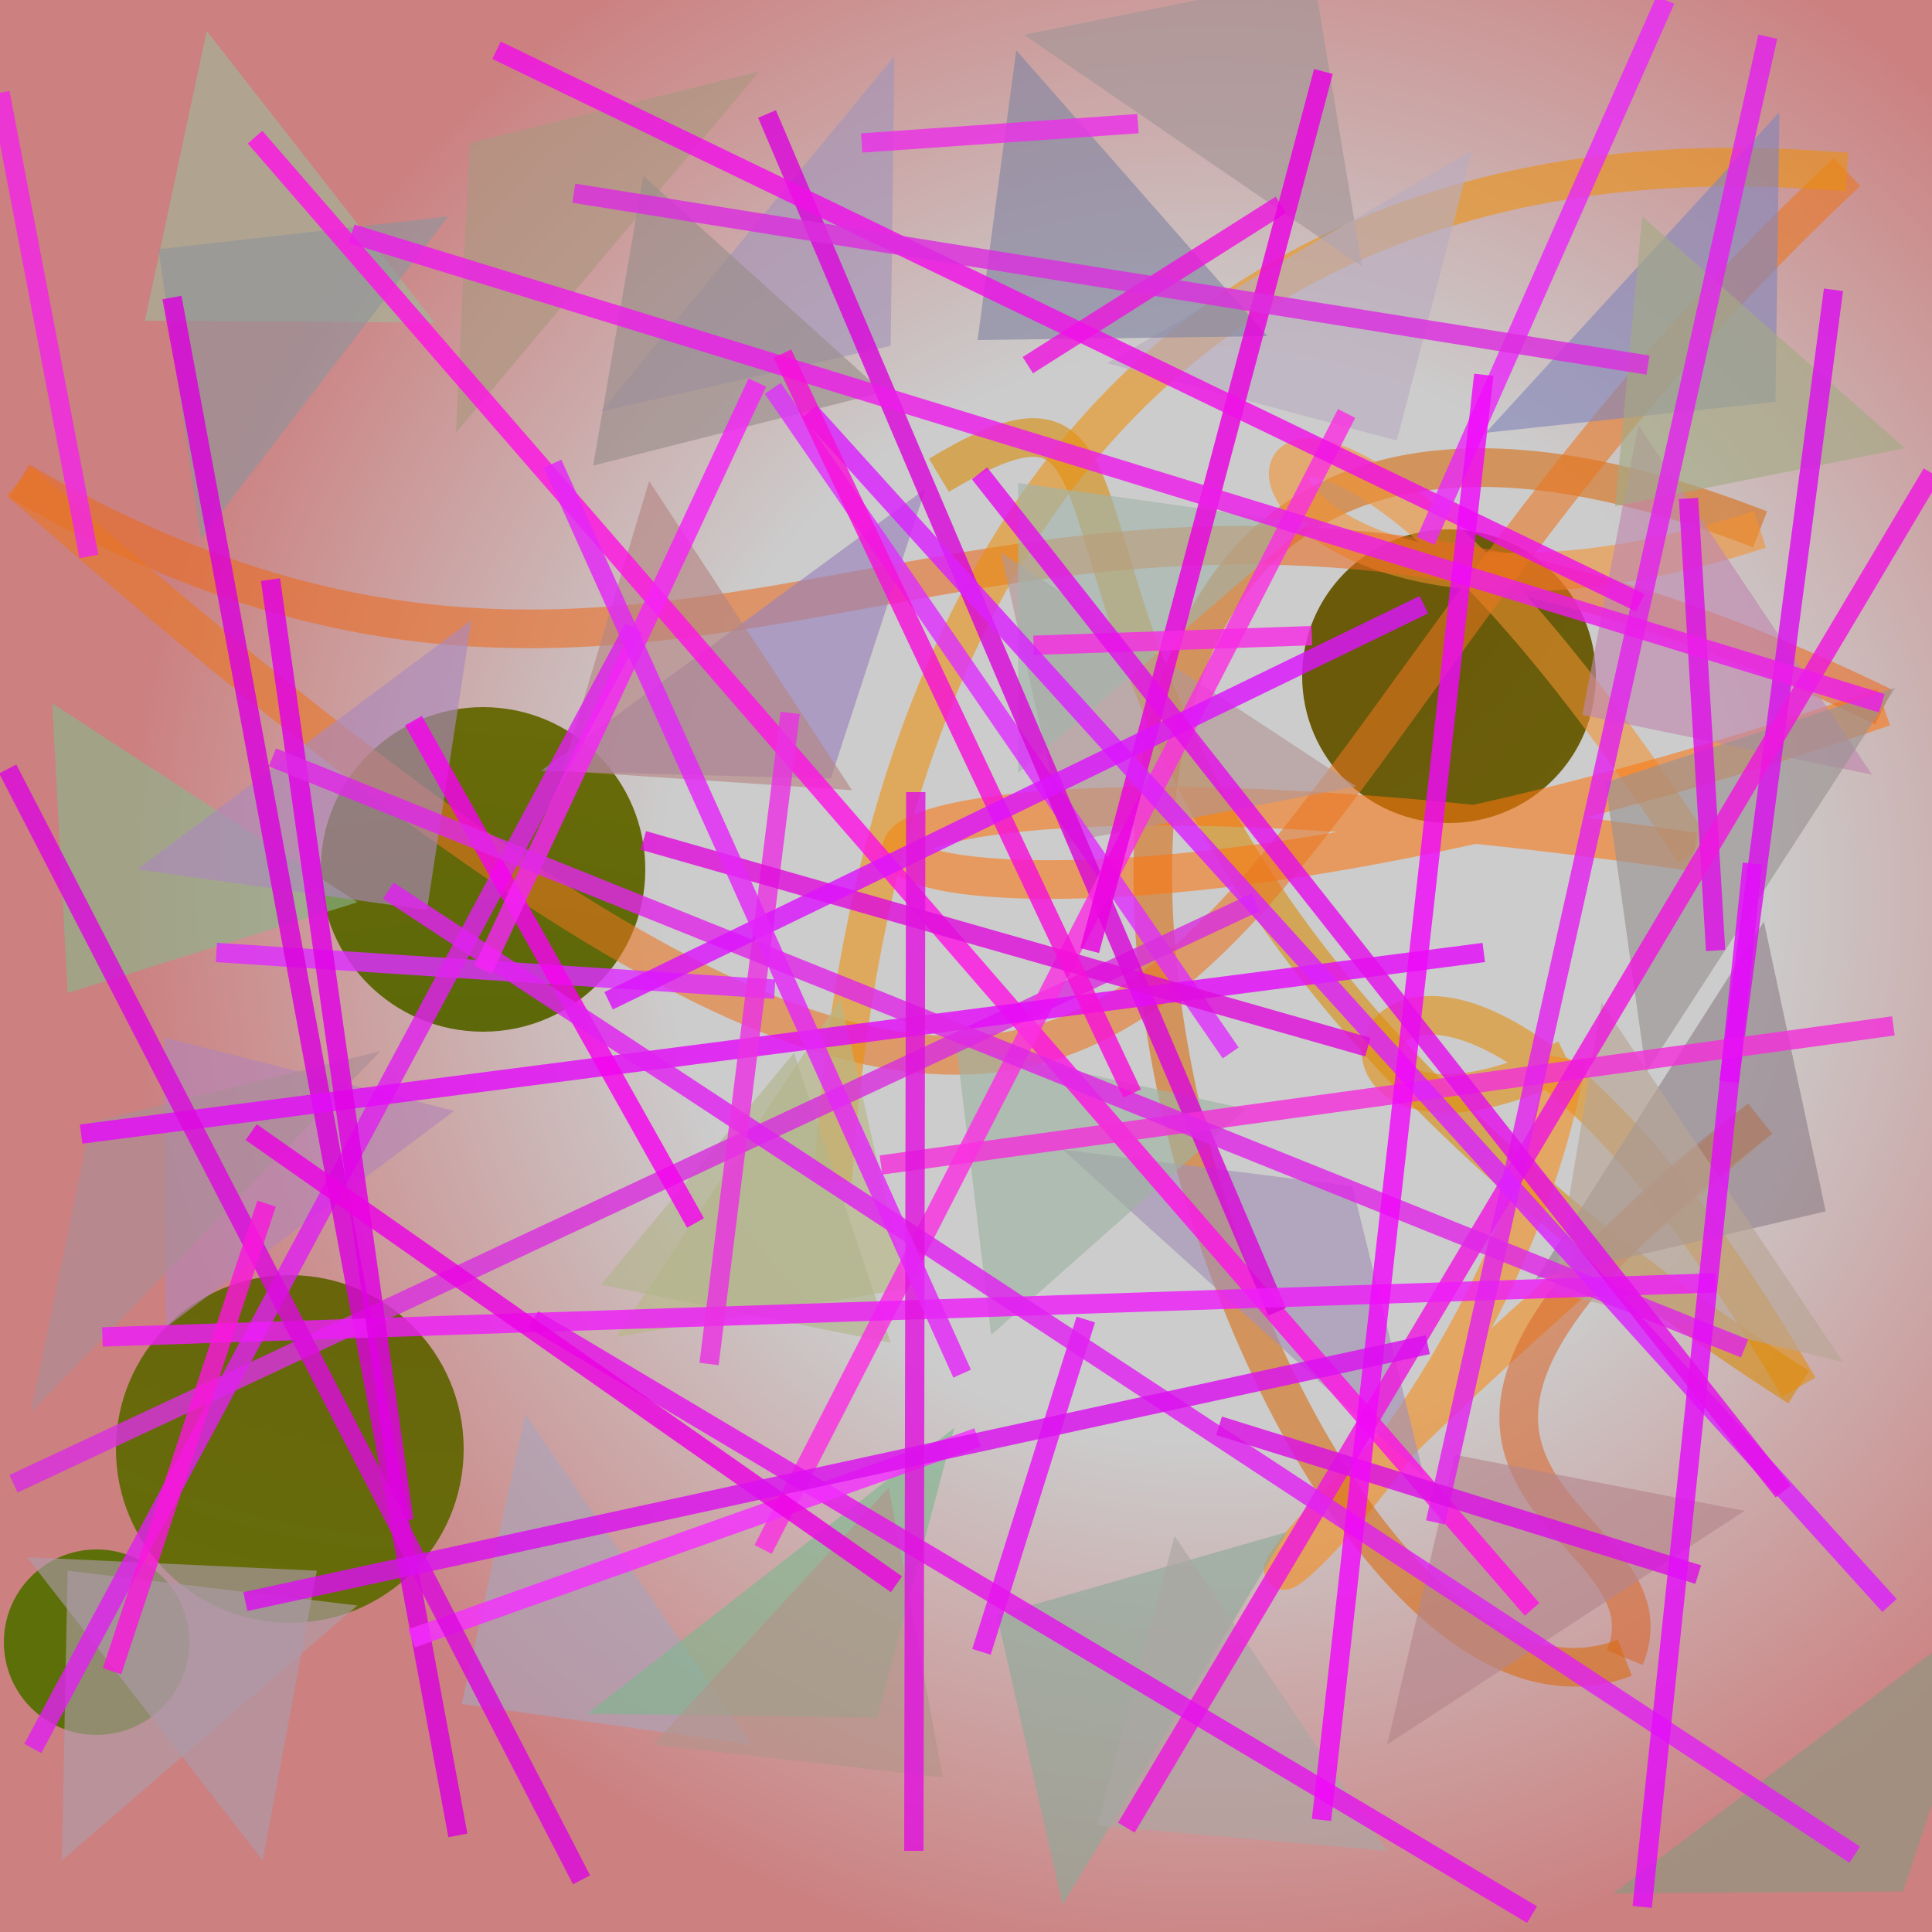 <?xml version="1.0" encoding="UTF-8"?>
<svg xmlns="http://www.w3.org/2000/svg" xmlns:xlink="http://www.w3.org/1999/xlink" width="500pt" height="500pt" viewBox="0 0 500 500" version="1.1">
<defs>
<radialGradient id="radial0" gradientUnits="userSpaceOnUse" cx="0.625" cy="0.464" fx="0.625" fy="0.464" r="0.6" gradientTransform="matrix(500,0,0,500,0,0)">
<stop offset="0.467" style="stop-color:rgb(80%,80%,80%);stop-opacity:1;"/>
<stop offset="0.933" style="stop-color:rgb(80%,50%,50%);stop-opacity:1;"/>
</radialGradient>
<radialGradient id="radial1" gradientUnits="userSpaceOnUse" cx="0.328" cy="0.181" fx="0.328" fy="0.181" r="0.6" gradientTransform="matrix(500,0,0,500,0,0)">
<stop offset="0.467" style="stop-color:rgb(42.8%,44.3%,4.4%);stop-opacity:1;"/>
<stop offset="0.933" style="stop-color:rgb(36.6%,43.4%,3.5%);stop-opacity:1;"/>
</radialGradient>
<radialGradient id="radial2" gradientUnits="userSpaceOnUse" cx="0.544" cy="0.135" fx="0.544" fy="0.135" r="0.6" gradientTransform="matrix(500,0,0,500,0,0)">
<stop offset="0.467" style="stop-color:rgb(41.5%,35.4%,4.1%);stop-opacity:1;"/>
<stop offset="0.933" style="stop-color:rgb(42.9%,40.7%,4.4%);stop-opacity:1;"/>
</radialGradient>
<radialGradient id="radial3" gradientUnits="userSpaceOnUse" cx="0.234" cy="0.837" fx="0.234" fy="0.837" r="0.6" gradientTransform="matrix(500,0,0,500,0,0)">
<stop offset="0.467" style="stop-color:rgb(35.3%,40.8%,3.3%);stop-opacity:1;"/>
<stop offset="0.933" style="stop-color:rgb(44.3%,42%,4%);stop-opacity:1;"/>
</radialGradient>
<radialGradient id="radial4" gradientUnits="userSpaceOnUse" cx="0.23" cy="0.395" fx="0.23" fy="0.395" r="0.6" gradientTransform="matrix(500,0,0,500,0,0)">
<stop offset="0.467" style="stop-color:rgb(40.7%,39.6%,4.3%);stop-opacity:1;"/>
<stop offset="0.933" style="stop-color:rgb(39.3%,44.6%,3.9%);stop-opacity:1;"/>
</radialGradient>
<clipPath id="clip1">
  <rect x="0" y="0" width="500" height="500"/>
</clipPath>
<g id="surface204" clip-path="url(#clip1)">
<rect x="0" y="0" width="500" height="500" style="fill:url(#radial0);stroke:none;"/>
<path style=" stroke:none;fill-rule:nonzero;fill:url(#radial1);" d="M 49 425 C 49 438.254 38.254 449 25 449 C 11.746 449 1 438.254 1 425 C 1 411.746 11.746 401 25 401 C 38.254 401 49 411.746 49 425 "/>
<path style=" stroke:none;fill-rule:nonzero;fill:url(#radial2);" d="M 413 175 C 413 195.988 395.988 213 375 213 C 354.012 213 337 195.988 337 175 C 337 154.012 354.012 137 375 137 C 395.988 137 413 154.012 413 175 "/>
<path style=" stroke:none;fill-rule:nonzero;fill:url(#radial3);" d="M 167 225 C 167 248.195 148.195 267 125 267 C 101.805 267 83 248.195 83 225 C 83 201.805 101.805 183 125 183 C 148.195 183 167 201.805 167 225 "/>
<path style=" stroke:none;fill-rule:nonzero;fill:url(#radial4);" d="M 120 375 C 120 399.852 99.852 420 75 420 C 50.148 420 30 399.852 30 375 C 30 350.148 50.148 330 75 330 C 99.852 330 120 350.148 120 375 "/>
<path style="fill:none;stroke-width:0.02;stroke-linecap:butt;stroke-linejoin:miter;stroke:rgb(84%,53.2%,0%);stroke-opacity:0.574;stroke-miterlimit:10;" d="M 0.486 0.246 C 0.643 0.152 0.453 0.411 0.931 0.718 " transform="matrix(500,0,0,500,0,0)"/>
<path style="fill:none;stroke-width:0.02;stroke-linecap:butt;stroke-linejoin:miter;stroke:rgb(87.9%,55.1%,4%);stroke-opacity:0.574;stroke-miterlimit:10;" d="M 0.931 0.718 C 0.719 0.353 0.633 0.636 0.811 0.548 " transform="matrix(500,0,0,500,0,0)"/>
<path style="fill:none;stroke-width:0.02;stroke-linecap:butt;stroke-linejoin:miter;stroke:rgb(96.2%,54.1%,8.2%);stroke-opacity:0.574;stroke-miterlimit:10;" d="M 0.811 0.548 C 0.764 0.812 0.453 0.967 0.911 0.579 " transform="matrix(500,0,0,500,0,0)"/>
<path style="fill:none;stroke-width:0.02;stroke-linecap:butt;stroke-linejoin:miter;stroke:rgb(84.8%,40.3%,17.6%);stroke-opacity:0.574;stroke-miterlimit:10;" d="M 0.911 0.579 C 0.658 0.773 0.873 0.78 0.841 0.858 " transform="matrix(500,0,0,500,0,0)"/>
<path style="fill:none;stroke-width:0.02;stroke-linecap:butt;stroke-linejoin:miter;stroke:rgb(84.6%,41.3%,4.3%);stroke-opacity:0.574;stroke-miterlimit:10;" d="M 0.841 0.858 C 0.64 0.936 0.379 0.067 0.911 0.274 " transform="matrix(500,0,0,500,0,0)"/>
<path style="fill:none;stroke-width:0.02;stroke-linecap:butt;stroke-linejoin:miter;stroke:rgb(94.8%,56.6%,17.7%);stroke-opacity:0.574;stroke-miterlimit:10;" d="M 0.911 0.274 C 0.572 0.383 0.61 0.032 0.877 0.441 " transform="matrix(500,0,0,500,0,0)"/>
<path style="fill:none;stroke-width:0.02;stroke-linecap:butt;stroke-linejoin:miter;stroke:rgb(98.1%,45.8%,5.6%);stroke-opacity:0.574;stroke-miterlimit:10;" d="M 0.877 0.441 C 0.251 0.349 0.387 0.569 0.975 0.366 " transform="matrix(500,0,0,500,0,0)"/>
<path style="fill:none;stroke-width:0.02;stroke-linecap:butt;stroke-linejoin:miter;stroke:rgb(91.2%,42%,11.6%);stroke-opacity:0.574;stroke-miterlimit:10;" d="M 0.975 0.366 C 0.519 0.143 0.374 0.46 0.01 0.249 " transform="matrix(500,0,0,500,0,0)"/>
<path style="fill:none;stroke-width:0.02;stroke-linecap:butt;stroke-linejoin:miter;stroke:rgb(91.3%,45.8%,11.7%);stroke-opacity:0.574;stroke-miterlimit:10;" d="M 0.01 0.249 C 0.665 0.824 0.57 0.45 0.956 0.089 " transform="matrix(500,0,0,500,0,0)"/>
<path style="fill:none;stroke-width:0.02;stroke-linecap:butt;stroke-linejoin:miter;stroke:rgb(92.4%,56%,4.2%);stroke-opacity:0.574;stroke-miterlimit:10;" d="M 0.956 0.089 C 0.889 0.085 0.47 0.038 0.431 0.611 " transform="matrix(500,0,0,500,0,0)"/>
<path style=" stroke:none;fill-rule:nonzero;fill:rgb(62.9%,71.9%,59.6%);fill-opacity:0.644;" d="M 112.5 83.5 L 37.5 83 L 53.5 8 L 112.5 83.5 "/>
<path style=" stroke:none;fill-rule:nonzero;fill:rgb(66.8%,59.1%,50%);fill-opacity:0.644;" d="M 196.5 18.5 L 121.5 37 L 118 112 L 196.5 18.5 "/>
<path style=" stroke:none;fill-rule:nonzero;fill:rgb(63.9%,58.5%,59%);fill-opacity:0.644;" d="M 265 9 L 340 -6 L 352.5 69 L 265 9 "/>
<path style=" stroke:none;fill-rule:nonzero;fill:rgb(52%,52.6%,72.4%);fill-opacity:0.644;" d="M 384.5 112 L 459.5 104 L 460.5 29 L 384.5 112 "/>
<path style=" stroke:none;fill-rule:nonzero;fill:rgb(74.8%,53.2%,68.2%);fill-opacity:0.644;" d="M 484.5 200.5 L 409.5 185 L 424 110 L 484.5 200.5 "/>
<path style=" stroke:none;fill-rule:nonzero;fill:rgb(69.8%,59.2%,59.4%);fill-opacity:0.644;" d="M 351 203.5 L 276 218 L 259 143 L 351 203.5 "/>
<path style=" stroke:none;fill-rule:nonzero;fill:rgb(60.5%,50.8%,72.9%);fill-opacity:0.644;" d="M 140 199.5 L 215 201.5 L 239.5 126.5 L 140 199.5 "/>
<path style=" stroke:none;fill-rule:nonzero;fill:rgb(54.5%,70.9%,54%);fill-opacity:0.644;" d="M 92.5 233.5 L 17.5 257 L 13.5 182 L 92.5 233.5 "/>
<path style=" stroke:none;fill-rule:nonzero;fill:rgb(70.7%,51.6%,71.1%);fill-opacity:0.644;" d="M 117.5 287.5 L 42.5 268.5 L 43 343.5 L 117.5 287.5 "/>
<path style=" stroke:none;fill-rule:nonzero;fill:rgb(72%,72%,53.1%);fill-opacity:0.644;" d="M 159.5 346 L 234.5 333.5 L 217.5 258.5 L 159.5 346 "/>
<path style=" stroke:none;fill-rule:nonzero;fill:rgb(63.1%,57%,70.4%);fill-opacity:0.644;" d="M 275 297.5 L 350 307 L 368.5 382 L 275 297.5 "/>
<path style=" stroke:none;fill-rule:nonzero;fill:rgb(56.1%,50.7%,54%);fill-opacity:0.644;" d="M 397.5 331 L 472.5 313.5 L 456.5 238.5 L 397.5 331 "/>
<path style=" stroke:none;fill-rule:nonzero;fill:rgb(70.6%,52.5%,54.7%);fill-opacity:0.644;" d="M 451.5 391 L 376.5 376.5 L 359 451.5 L 451.5 391 "/>
<path style=" stroke:none;fill-rule:nonzero;fill:rgb(55.6%,66.4%,60.5%);fill-opacity:0.644;" d="M 333 396.5 L 258 418 L 275 493 L 333 396.5 "/>
<path style=" stroke:none;fill-rule:nonzero;fill:rgb(66.2%,63.7%,72.7%);fill-opacity:0.644;" d="M 194.5 451.5 L 119.5 441 L 136 366 L 194.5 451.5 "/>
<path style=" stroke:none;fill-rule:nonzero;fill:rgb(54.3%,59.4%,50%);fill-opacity:0.644;" d="M 417.5 490 L 492.5 489.5 L 517.5 414.5 L 417.5 490 "/>
<path style=" stroke:none;fill-rule:nonzero;fill:rgb(64.2%,58.6%,72.7%);fill-opacity:0.644;" d="M 155.5 106.5 L 230.5 89.5 L 231.5 14.5 L 155.5 106.5 "/>
<path style=" stroke:none;fill-rule:nonzero;fill:rgb(70.7%,52.6%,51.6%);fill-opacity:0.644;" d="M 220.5 204.5 L 145.5 199.5 L 168 124.5 L 220.5 204.5 "/>
<path style=" stroke:none;fill-rule:nonzero;fill:rgb(66.9%,65.4%,63.9%);fill-opacity:0.644;" d="M 359 479 L 284 472.5 L 304 397.5 L 359 479 "/>
<path style=" stroke:none;fill-rule:nonzero;fill:rgb(60.1%,57.2%,57.5%);fill-opacity:0.644;" d="M 490.5 178 L 415.5 202.5 L 426 277.5 L 490.5 178 "/>
<path style=" stroke:none;fill-rule:nonzero;fill:rgb(67.3%,55.5%,58.7%);fill-opacity:0.644;" d="M 98.5 272 L 23.5 290.5 L 8 365.5 L 98.5 272 "/>
<path style=" stroke:none;fill-rule:nonzero;fill:rgb(72.2%,67.7%,74.7%);fill-opacity:0.644;" d="M 286.5 94 L 361.5 114 L 381 39 L 286.5 94 "/>
<path style=" stroke:none;fill-rule:nonzero;fill:rgb(50%,71.3%,55.9%);fill-opacity:0.644;" d="M 152 443.5 L 227 444.5 L 247 369.5 L 152 443.5 "/>
<path style=" stroke:none;fill-rule:nonzero;fill:rgb(66.8%,53.5%,73.7%);fill-opacity:0.644;" d="M 35.5 225 L 110.5 235.5 L 122 160.5 L 35.5 225 "/>
<path style=" stroke:none;fill-rule:nonzero;fill:rgb(71.6%,64.6%,58.3%);fill-opacity:0.644;" d="M 477 352.5 L 402 334.5 L 414.5 259.5 L 477 352.5 "/>
<path style=" stroke:none;fill-rule:nonzero;fill:rgb(68.7%,60.7%,65.4%);fill-opacity:0.644;" d="M 92.5 415.5 L 17.5 406.5 L 16 481.5 L 92.5 415.5 "/>
<path style=" stroke:none;fill-rule:nonzero;fill:rgb(63.7%,66.3%,51.7%);fill-opacity:0.644;" d="M 493 116 L 418 131 L 425 56 L 493 116 "/>
<path style=" stroke:none;fill-rule:nonzero;fill:rgb(55.9%,58.1%,61.1%);fill-opacity:0.644;" d="M 116 56 L 41 64.5 L 52 139.5 L 116 56 "/>
<path style=" stroke:none;fill-rule:nonzero;fill:rgb(61.9%,69.8%,63.5%);fill-opacity:0.644;" d="M 322.5 287 L 247.5 270.5 L 256.5 345.5 L 322.5 287 "/>
<path style=" stroke:none;fill-rule:nonzero;fill:rgb(63.2%,70.7%,66.2%);fill-opacity:0.644;" d="M 338.5 135.5 L 263.5 125 L 263.5 200 L 338.5 135.5 "/>
<path style=" stroke:none;fill-rule:nonzero;fill:rgb(69.2%,70.7%,54.8%);fill-opacity:0.644;" d="M 155.5 332.5 L 230.5 347.5 L 205.5 272.5 L 155.5 332.5 "/>
<path style=" stroke:none;fill-rule:nonzero;fill:rgb(60%,55.4%,54.5%);fill-opacity:0.644;" d="M 228.5 101.5 L 153.5 120.5 L 166.5 45.5 L 228.5 101.5 "/>
<path style=" stroke:none;fill-rule:nonzero;fill:rgb(67.4%,60.3%,66.2%);fill-opacity:0.644;" d="M 7 403 L 82 406.5 L 68 481.5 L 7 403 "/>
<path style=" stroke:none;fill-rule:nonzero;fill:rgb(69.9%,58%,54.3%);fill-opacity:0.644;" d="M 169 451.5 L 244 460 L 230 385 L 169 451.5 "/>
<path style=" stroke:none;fill-rule:nonzero;fill:rgb(51.1%,52.4%,63.5%);fill-opacity:0.644;" d="M 328 87 L 253 88 L 263 13 L 328 87 "/>
<path style="fill:none;stroke-width:0.01;stroke-linecap:butt;stroke-linejoin:miter;stroke:rgb(90.6%,8.2%,96.7%);stroke-opacity:0.819;stroke-miterlimit:10;" d="M 0.562 0.683 L 0.508 0.855 " transform="matrix(500,0,0,500,0,0)"/>
<path style="fill:none;stroke-width:0.01;stroke-linecap:butt;stroke-linejoin:miter;stroke:rgb(87.5%,18.9%,99%);stroke-opacity:0.819;stroke-miterlimit:10;" d="M 0.4 0.201 L 0.637 0.545 " transform="matrix(500,0,0,500,0,0)"/>
<path style="fill:none;stroke-width:0.01;stroke-linecap:butt;stroke-linejoin:miter;stroke:rgb(92.6%,9.4%,87.1%);stroke-opacity:0.819;stroke-miterlimit:10;" d="M 0.532 0.189 L 0.663 0.106 " transform="matrix(500,0,0,500,0,0)"/>
<path style="fill:none;stroke-width:0.01;stroke-linecap:butt;stroke-linejoin:miter;stroke:rgb(85.3%,19%,86.9%);stroke-opacity:0.819;stroke-miterlimit:10;" d="M 0.65 0.467 L 0.007 0.768 " transform="matrix(500,0,0,500,0,0)"/>
<path style="fill:none;stroke-width:0.01;stroke-linecap:butt;stroke-linejoin:miter;stroke:rgb(92.1%,18.9%,91%);stroke-opacity:0.819;stroke-miterlimit:10;" d="M 0.446 0.074 L 0.589 0.064 " transform="matrix(500,0,0,500,0,0)"/>
<path style="fill:none;stroke-width:0.01;stroke-linecap:butt;stroke-linejoin:miter;stroke:rgb(85.5%,6.1%,93.1%);stroke-opacity:0.819;stroke-miterlimit:10;" d="M 0.895 0.56 L 0.949 0.15 " transform="matrix(500,0,0,500,0,0)"/>
<path style="fill:none;stroke-width:0.01;stroke-linecap:butt;stroke-linejoin:miter;stroke:rgb(86.6%,18.1%,99.8%);stroke-opacity:0.819;stroke-miterlimit:10;" d="M 0.401 0.512 L 0.112 0.493 " transform="matrix(500,0,0,500,0,0)"/>
<path style="fill:none;stroke-width:0.01;stroke-linecap:butt;stroke-linejoin:miter;stroke:rgb(94.8%,14.9%,89.9%);stroke-opacity:0.819;stroke-miterlimit:10;" d="M 0 0.048 L 0.046 0.288 " transform="matrix(500,0,0,500,0,0)"/>
<path style="fill:none;stroke-width:0.01;stroke-linecap:butt;stroke-linejoin:miter;stroke:rgb(99.3%,7.9%,89.3%);stroke-opacity:0.819;stroke-miterlimit:10;" d="M 0.793 0.833 L 0.132 0.071 " transform="matrix(500,0,0,500,0,0)"/>
<path style="fill:none;stroke-width:0.01;stroke-linecap:butt;stroke-linejoin:miter;stroke:rgb(87.2%,6.2%,90.9%);stroke-opacity:0.819;stroke-miterlimit:10;" d="M 0.874 0.258 L 0.888 0.492 " transform="matrix(500,0,0,500,0,0)"/>
<path style="fill:none;stroke-width:0.01;stroke-linecap:butt;stroke-linejoin:miter;stroke:rgb(87.3%,13.2%,93.2%);stroke-opacity:0.819;stroke-miterlimit:10;" d="M 0.017 0.905 L 0.328 0.325 " transform="matrix(500,0,0,500,0,0)"/>
<path style="fill:none;stroke-width:0.01;stroke-linecap:butt;stroke-linejoin:miter;stroke:rgb(85.8%,2.9%,85.7%);stroke-opacity:0.819;stroke-miterlimit:10;" d="M 0.661 0.679 L 0.397 0.059 " transform="matrix(500,0,0,500,0,0)"/>
<path style="fill:none;stroke-width:0.01;stroke-linecap:butt;stroke-linejoin:miter;stroke:rgb(95.1%,18.9%,85%);stroke-opacity:0.819;stroke-miterlimit:10;" d="M 0.456 0.603 L 0.98 0.531 " transform="matrix(500,0,0,500,0,0)"/>
<path style="fill:none;stroke-width:0.01;stroke-linecap:butt;stroke-linejoin:miter;stroke:rgb(98.2%,18.9%,88.9%);stroke-opacity:0.819;stroke-miterlimit:10;" d="M 0.697 0.214 L 0.395 0.802 " transform="matrix(500,0,0,500,0,0)"/>
<path style="fill:none;stroke-width:0.01;stroke-linecap:butt;stroke-linejoin:miter;stroke:rgb(91.6%,0.2%,87.8%);stroke-opacity:0.819;stroke-miterlimit:10;" d="M 0.685 0.037 L 0.564 0.492 " transform="matrix(500,0,0,500,0,0)"/>
<path style="fill:none;stroke-width:0.01;stroke-linecap:butt;stroke-linejoin:miter;stroke:rgb(85.5%,0.8%,86%);stroke-opacity:0.819;stroke-miterlimit:10;" d="M 0.089 0.154 L 0.237 0.95 " transform="matrix(500,0,0,500,0,0)"/>
<path style="fill:none;stroke-width:0.01;stroke-linecap:butt;stroke-linejoin:miter;stroke:rgb(88.9%,4.4%,97.3%);stroke-opacity:0.819;stroke-miterlimit:10;" d="M 0.768 0.493 L 0.042 0.587 " transform="matrix(500,0,0,500,0,0)"/>
<path style="fill:none;stroke-width:0.01;stroke-linecap:butt;stroke-linejoin:miter;stroke:rgb(96.7%,17%,89.2%);stroke-opacity:0.819;stroke-miterlimit:10;" d="M 0.535 0.334 L 0.679 0.329 " transform="matrix(500,0,0,500,0,0)"/>
<path style="fill:none;stroke-width:0.01;stroke-linecap:butt;stroke-linejoin:miter;stroke:rgb(93.5%,9.5%,87.2%);stroke-opacity:0.819;stroke-miterlimit:10;" d="M 1 0.245 L 0.583 0.946 " transform="matrix(500,0,0,500,0,0)"/>
<path style="fill:none;stroke-width:0.01;stroke-linecap:butt;stroke-linejoin:miter;stroke:rgb(96.1%,1.2%,93.2%);stroke-opacity:0.819;stroke-miterlimit:10;" d="M 0.36 0.633 L 0.214 0.373 " transform="matrix(500,0,0,500,0,0)"/>
<path style="fill:none;stroke-width:0.01;stroke-linecap:butt;stroke-linejoin:miter;stroke:rgb(93.2%,11.1%,97.5%);stroke-opacity:0.819;stroke-miterlimit:10;" d="M 0.888 0.664 L 0.053 0.692 " transform="matrix(500,0,0,500,0,0)"/>
<path style="fill:none;stroke-width:0.01;stroke-linecap:butt;stroke-linejoin:miter;stroke:rgb(88%,13.1%,94.5%);stroke-opacity:0.819;stroke-miterlimit:10;" d="M 0.96 0.96 L 0.201 0.461 " transform="matrix(500,0,0,500,0,0)"/>
<path style="fill:none;stroke-width:0.01;stroke-linecap:butt;stroke-linejoin:miter;stroke:rgb(88.8%,13.3%,93.1%);stroke-opacity:0.819;stroke-miterlimit:10;" d="M 0.915 0.019 L 0.743 0.788 " transform="matrix(500,0,0,500,0,0)"/>
<path style="fill:none;stroke-width:0.01;stroke-linecap:butt;stroke-linejoin:miter;stroke:rgb(90%,7.8%,92.5%);stroke-opacity:0.819;stroke-miterlimit:10;" d="M 0.793 0.991 L 0.276 0.683 " transform="matrix(500,0,0,500,0,0)"/>
<path style="fill:none;stroke-width:0.01;stroke-linecap:butt;stroke-linejoin:miter;stroke:rgb(91.9%,19.4%,88.9%);stroke-opacity:0.819;stroke-miterlimit:10;" d="M 0.367 0.706 L 0.409 0.369 " transform="matrix(500,0,0,500,0,0)"/>
<path style="fill:none;stroke-width:0.01;stroke-linecap:butt;stroke-linejoin:miter;stroke:rgb(86.3%,6.4%,89.9%);stroke-opacity:0.819;stroke-miterlimit:10;" d="M 0.631 0.738 L 0.879 0.815 " transform="matrix(500,0,0,500,0,0)"/>
<path style="fill:none;stroke-width:0.01;stroke-linecap:butt;stroke-linejoin:miter;stroke:rgb(88.2%,0.3%,90.1%);stroke-opacity:0.819;stroke-miterlimit:10;" d="M 0.209 0.787 L 0.14 0.3 " transform="matrix(500,0,0,500,0,0)"/>
<path style="fill:none;stroke-width:0.01;stroke-linecap:butt;stroke-linejoin:miter;stroke:rgb(95.6%,18.6%,99.7%);stroke-opacity:0.819;stroke-miterlimit:10;" d="M 0.213 0.848 L 0.506 0.744 " transform="matrix(500,0,0,500,0,0)"/>
<path style="fill:none;stroke-width:0.01;stroke-linecap:butt;stroke-linejoin:miter;stroke:rgb(96.3%,14.2%,96.7%);stroke-opacity:0.819;stroke-miterlimit:10;" d="M 0.392 0.198 L 0.25 0.502 " transform="matrix(500,0,0,500,0,0)"/>
<path style="fill:none;stroke-width:0.01;stroke-linecap:butt;stroke-linejoin:miter;stroke:rgb(87.3%,15.7%,90.6%);stroke-opacity:0.819;stroke-miterlimit:10;" d="M 0.903 0.698 L 0.141 0.392 " transform="matrix(500,0,0,500,0,0)"/>
<path style="fill:none;stroke-width:0.01;stroke-linecap:butt;stroke-linejoin:miter;stroke:rgb(85.7%,13.3%,99.4%);stroke-opacity:0.819;stroke-miterlimit:10;" d="M 0.978 0.831 L 0.419 0.213 " transform="matrix(500,0,0,500,0,0)"/>
<path style="fill:none;stroke-width:0.01;stroke-linecap:butt;stroke-linejoin:miter;stroke:rgb(87.3%,5.7%,85.9%);stroke-opacity:0.819;stroke-miterlimit:10;" d="M 0.333 0.435 L 0.708 0.542 " transform="matrix(500,0,0,500,0,0)"/>
<path style="fill:none;stroke-width:0.01;stroke-linecap:butt;stroke-linejoin:miter;stroke:rgb(92.7%,11.4%,92%);stroke-opacity:0.819;stroke-miterlimit:10;" d="M 0.974 0.364 L 0.182 0.121 " transform="matrix(500,0,0,500,0,0)"/>
<path style="fill:none;stroke-width:0.01;stroke-linecap:butt;stroke-linejoin:miter;stroke:rgb(92.2%,0.9%,89%);stroke-opacity:0.819;stroke-miterlimit:10;" d="M 0.13 0.586 L 0.464 0.82 " transform="matrix(500,0,0,500,0,0)"/>
<path style="fill:none;stroke-width:0.01;stroke-linecap:butt;stroke-linejoin:miter;stroke:rgb(94.1%,6.6%,90.9%);stroke-opacity:0.819;stroke-miterlimit:10;" d="M 0.257 0.026 L 0.849 0.312 " transform="matrix(500,0,0,500,0,0)"/>
<path style="fill:none;stroke-width:0.01;stroke-linecap:butt;stroke-linejoin:miter;stroke:rgb(86.1%,3.9%,86.6%);stroke-opacity:0.819;stroke-miterlimit:10;" d="M 0.004 0.398 L 0.301 0.973 " transform="matrix(500,0,0,500,0,0)"/>
<path style="fill:none;stroke-width:0.01;stroke-linecap:butt;stroke-linejoin:miter;stroke:rgb(96.8%,6.6%,85.2%);stroke-opacity:0.819;stroke-miterlimit:10;" d="M 0.405 0.183 L 0.586 0.566 " transform="matrix(500,0,0,500,0,0)"/>
<path style="fill:none;stroke-width:0.01;stroke-linecap:butt;stroke-linejoin:miter;stroke:rgb(91.1%,16.4%,96.9%);stroke-opacity:0.819;stroke-miterlimit:10;" d="M 0.862 0 L 0.738 0.28 " transform="matrix(500,0,0,500,0,0)"/>
<path style="fill:none;stroke-width:0.01;stroke-linecap:butt;stroke-linejoin:miter;stroke:rgb(94.3%,3%,97.9%);stroke-opacity:0.819;stroke-miterlimit:10;" d="M 0.768 0.194 L 0.684 0.942 " transform="matrix(500,0,0,500,0,0)"/>
<path style="fill:none;stroke-width:0.01;stroke-linecap:butt;stroke-linejoin:miter;stroke:rgb(86%,8%,99.1%);stroke-opacity:0.819;stroke-miterlimit:10;" d="M 0.315 0.518 L 0.737 0.313 " transform="matrix(500,0,0,500,0,0)"/>
<path style="fill:none;stroke-width:0.01;stroke-linecap:butt;stroke-linejoin:miter;stroke:rgb(89.1%,5%,97.9%);stroke-opacity:0.819;stroke-miterlimit:10;" d="M 0.907 0.447 L 0.85 0.987 " transform="matrix(500,0,0,500,0,0)"/>
<path style="fill:none;stroke-width:0.01;stroke-linecap:butt;stroke-linejoin:miter;stroke:rgb(97.3%,8.9%,86.1%);stroke-opacity:0.819;stroke-miterlimit:10;" d="M 0.058 0.865 L 0.138 0.623 " transform="matrix(500,0,0,500,0,0)"/>
<path style="fill:none;stroke-width:0.01;stroke-linecap:butt;stroke-linejoin:miter;stroke:rgb(89.5%,5.8%,92.1%);stroke-opacity:0.819;stroke-miterlimit:10;" d="M 0.923 0.772 L 0.507 0.245 " transform="matrix(500,0,0,500,0,0)"/>
<path style="fill:none;stroke-width:0.01;stroke-linecap:butt;stroke-linejoin:miter;stroke:rgb(88.2%,7.5%,87.7%);stroke-opacity:0.819;stroke-miterlimit:10;" d="M 0.474 0.41 L 0.473 0.958 " transform="matrix(500,0,0,500,0,0)"/>
<path style="fill:none;stroke-width:0.01;stroke-linecap:butt;stroke-linejoin:miter;stroke:rgb(86%,17.9%,87.3%);stroke-opacity:0.819;stroke-miterlimit:10;" d="M 0.297 0.1 L 0.853 0.189 " transform="matrix(500,0,0,500,0,0)"/>
<path style="fill:none;stroke-width:0.01;stroke-linecap:butt;stroke-linejoin:miter;stroke:rgb(85.8%,6.6%,93.9%);stroke-opacity:0.819;stroke-miterlimit:10;" d="M 0.127 0.829 L 0.739 0.696 " transform="matrix(500,0,0,500,0,0)"/>
<path style="fill:none;stroke-width:0.01;stroke-linecap:butt;stroke-linejoin:miter;stroke:rgb(89.5%,14.9%,96.9%);stroke-opacity:0.819;stroke-miterlimit:10;" d="M 0.498 0.711 L 0.286 0.24 " transform="matrix(500,0,0,500,0,0)"/>
</g>
</defs>
<g id="surface201">
<use xlink:href="#surface204"/>
</g>
</svg>
